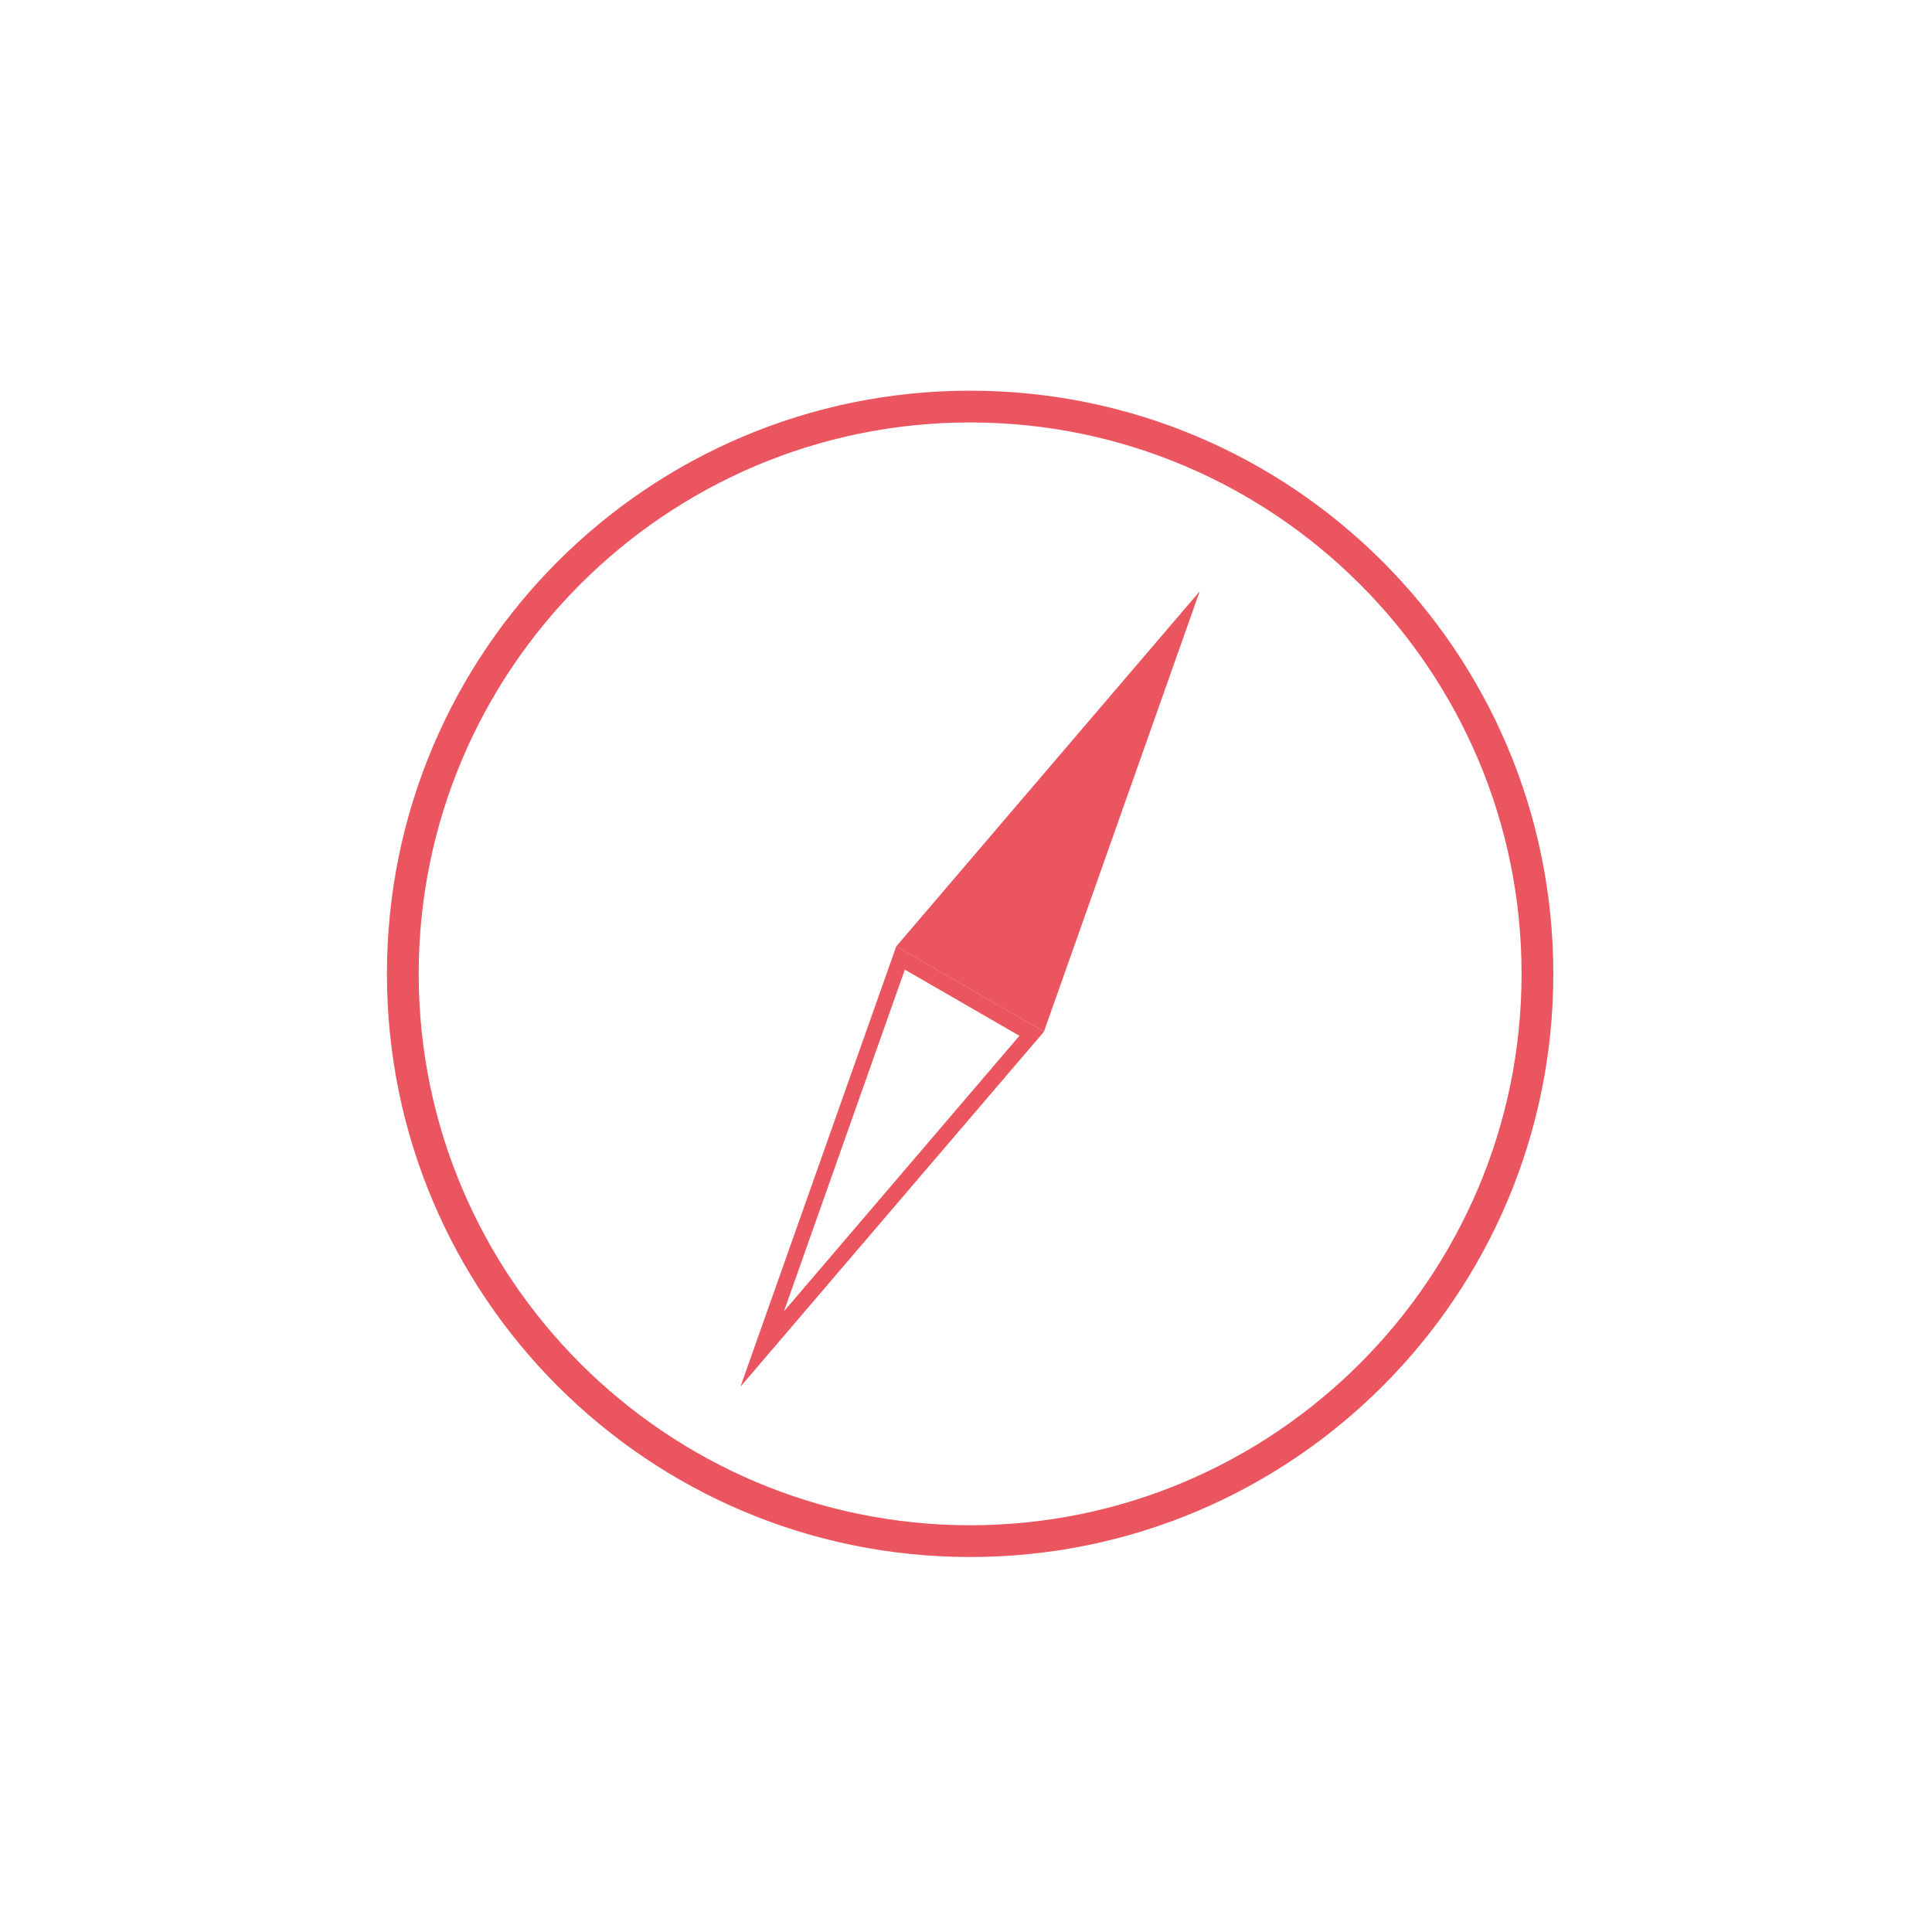 <?xml version="1.0" encoding="UTF-8" standalone="no"?>
<svg width="32px" height="32px" viewBox="0 0 32 32" version="1.1" xmlns="http://www.w3.org/2000/svg" xmlns:xlink="http://www.w3.org/1999/xlink" xmlns:sketch="http://www.bohemiancoding.com/sketch/ns">
    <!-- Generator: Sketch 3.5.2 (25235) - http://www.bohemiancoding.com/sketch -->
    <title>tab_a_finder_s</title>
    <desc>Created with Sketch.</desc>
    <defs></defs>
    <g id="Page-1" stroke="none" stroke-width="1" fill="none" fill-rule="evenodd" sketch:type="MSPage">
        <g id="bg" sketch:type="MSArtboardGroup" transform="translate(-653, -228)" fill="#EA555F">
            <g id="Group" sketch:type="MSLayerGroup" transform="translate(659, 234)">
                <g id="XMLID_962_" sketch:type="MSShapeGroup">
                    <path d="M10.068,0.997 C15.104,0.997 19.202,5.094 19.202,10.13 C19.202,15.166 15.104,19.263 10.068,19.263 C5.033,19.263 0.935,15.166 0.935,10.13 C0.935,5.094 5.032,0.997 10.068,0.997 L10.068,0.997 Z M10.068,0.471 C4.734,0.471 0.409,4.795 0.409,10.13 C0.409,15.465 4.734,19.789 10.068,19.789 C15.403,19.789 19.728,15.465 19.728,10.13 C19.728,4.795 15.403,0.471 10.068,0.471 L10.068,0.471 L10.068,0.471 Z" id="Shape"></path>
                </g>
                <g transform="translate(5.789, 3.684)" sketch:type="MSShapeGroup">
                    <path d="M3.056,5.991 L8.082,0.11 L5.502,7.403 L3.056,5.991 Z" id="XMLID_953_"></path>
                    <g id="XMLID_951_" transform="translate(0, 5.789)">
                        <path d="M3.198,0.587 L5.096,1.683 L1.196,6.246 L3.198,0.587 L3.198,0.587 Z M3.056,0.201 L0.476,7.494 L5.503,1.614 L3.056,0.201 L3.056,0.201 L3.056,0.201 Z" id="Shape"></path>
                    </g>
                </g>
            </g>
        </g>
    </g>
</svg>